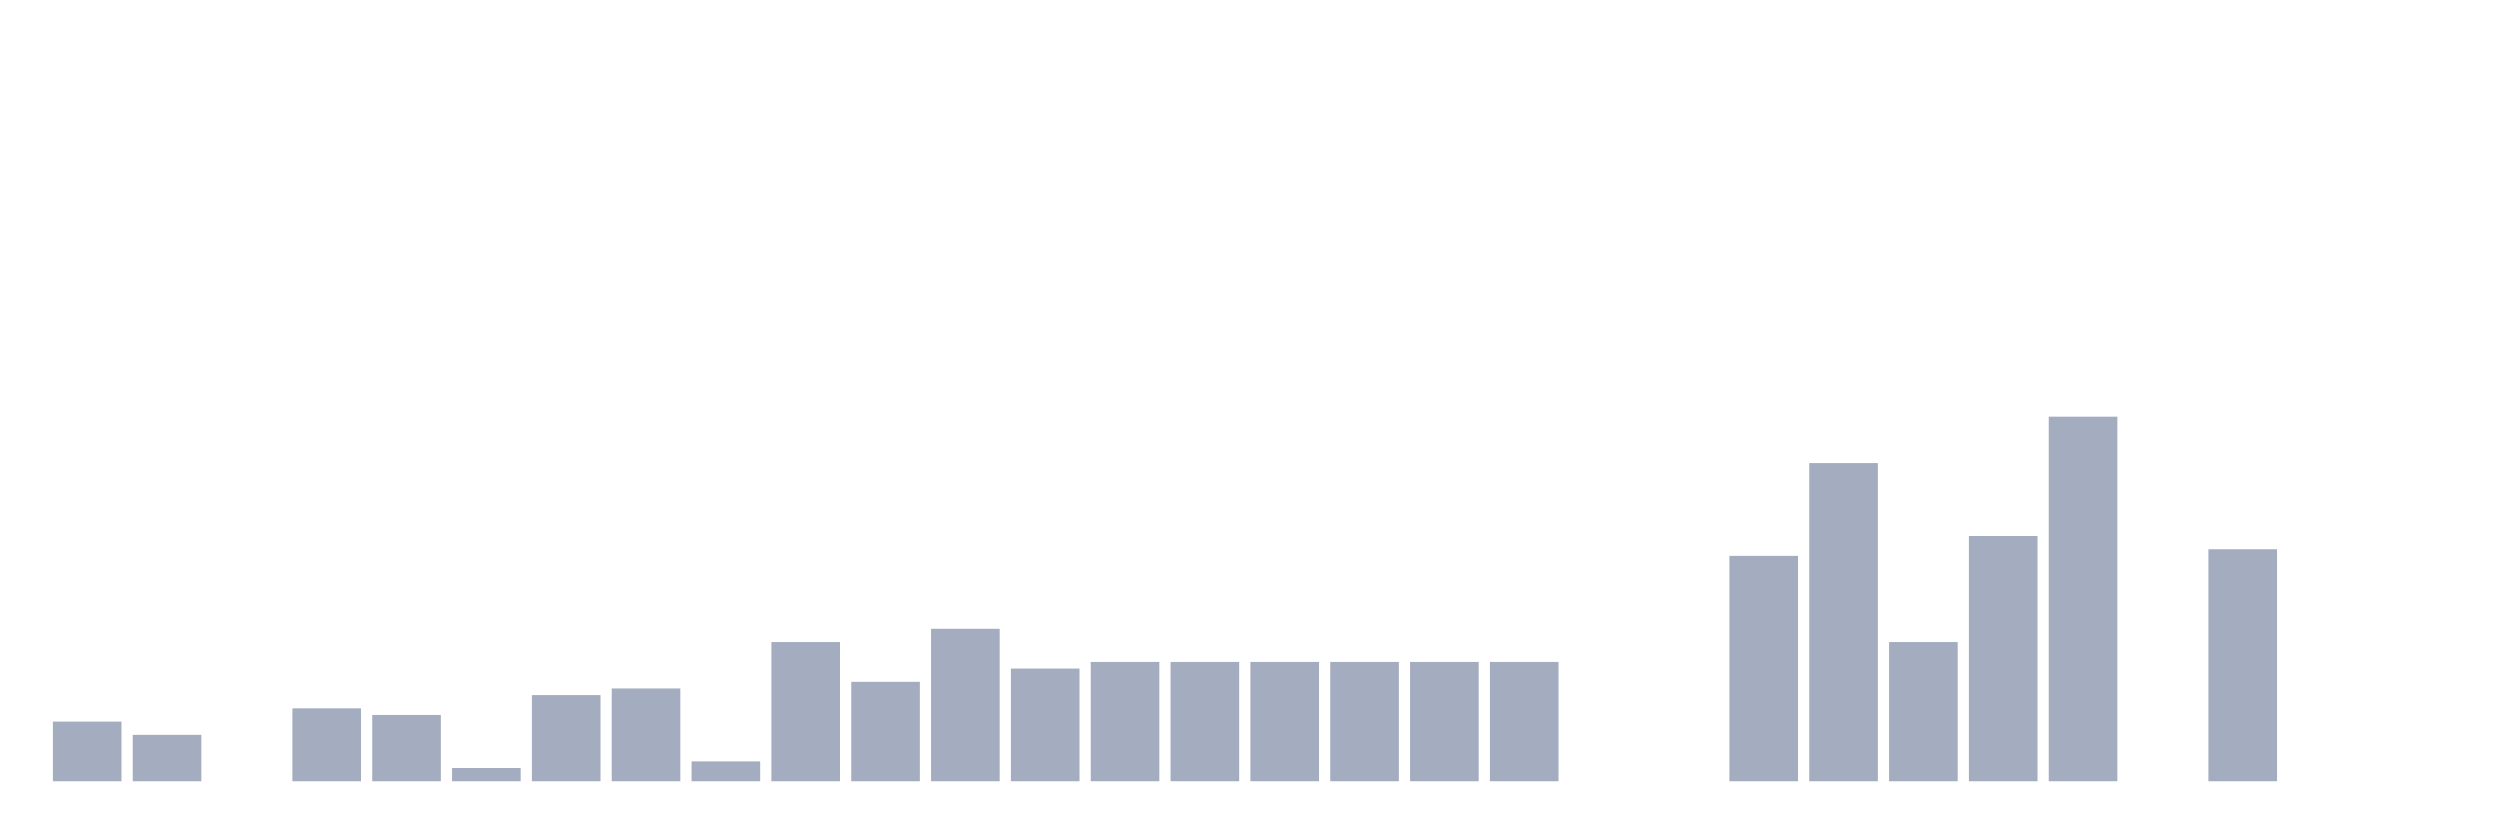 <svg xmlns="http://www.w3.org/2000/svg" viewBox="0 0 480 160"><g transform="translate(10,10)"><rect class="bar" x="0.153" width="13.175" y="128.545" height="11.455" fill="rgb(164,173,192)"></rect><rect class="bar" x="15.482" width="13.175" y="131.091" height="8.909" fill="rgb(164,173,192)"></rect><rect class="bar" x="30.81" width="13.175" y="140" height="0" fill="rgb(164,173,192)"></rect><rect class="bar" x="46.138" width="13.175" y="126" height="14" fill="rgb(164,173,192)"></rect><rect class="bar" x="61.466" width="13.175" y="127.273" height="12.727" fill="rgb(164,173,192)"></rect><rect class="bar" x="76.794" width="13.175" y="137.455" height="2.545" fill="rgb(164,173,192)"></rect><rect class="bar" x="92.123" width="13.175" y="123.455" height="16.545" fill="rgb(164,173,192)"></rect><rect class="bar" x="107.451" width="13.175" y="122.182" height="17.818" fill="rgb(164,173,192)"></rect><rect class="bar" x="122.779" width="13.175" y="136.182" height="3.818" fill="rgb(164,173,192)"></rect><rect class="bar" x="138.107" width="13.175" y="113.273" height="26.727" fill="rgb(164,173,192)"></rect><rect class="bar" x="153.436" width="13.175" y="120.909" height="19.091" fill="rgb(164,173,192)"></rect><rect class="bar" x="168.764" width="13.175" y="110.727" height="29.273" fill="rgb(164,173,192)"></rect><rect class="bar" x="184.092" width="13.175" y="118.364" height="21.636" fill="rgb(164,173,192)"></rect><rect class="bar" x="199.42" width="13.175" y="117.091" height="22.909" fill="rgb(164,173,192)"></rect><rect class="bar" x="214.748" width="13.175" y="117.091" height="22.909" fill="rgb(164,173,192)"></rect><rect class="bar" x="230.077" width="13.175" y="117.091" height="22.909" fill="rgb(164,173,192)"></rect><rect class="bar" x="245.405" width="13.175" y="117.091" height="22.909" fill="rgb(164,173,192)"></rect><rect class="bar" x="260.733" width="13.175" y="117.091" height="22.909" fill="rgb(164,173,192)"></rect><rect class="bar" x="276.061" width="13.175" y="117.091" height="22.909" fill="rgb(164,173,192)"></rect><rect class="bar" x="291.39" width="13.175" y="140" height="0" fill="rgb(164,173,192)"></rect><rect class="bar" x="306.718" width="13.175" y="140" height="0" fill="rgb(164,173,192)"></rect><rect class="bar" x="322.046" width="13.175" y="96.727" height="43.273" fill="rgb(164,173,192)"></rect><rect class="bar" x="337.374" width="13.175" y="78.909" height="61.091" fill="rgb(164,173,192)"></rect><rect class="bar" x="352.702" width="13.175" y="113.273" height="26.727" fill="rgb(164,173,192)"></rect><rect class="bar" x="368.031" width="13.175" y="92.909" height="47.091" fill="rgb(164,173,192)"></rect><rect class="bar" x="383.359" width="13.175" y="70" height="70" fill="rgb(164,173,192)"></rect><rect class="bar" x="398.687" width="13.175" y="140" height="0" fill="rgb(164,173,192)"></rect><rect class="bar" x="414.015" width="13.175" y="95.455" height="44.545" fill="rgb(164,173,192)"></rect><rect class="bar" x="429.344" width="13.175" y="140" height="0" fill="rgb(164,173,192)"></rect><rect class="bar" x="444.672" width="13.175" y="140" height="0" fill="rgb(164,173,192)"></rect></g></svg>